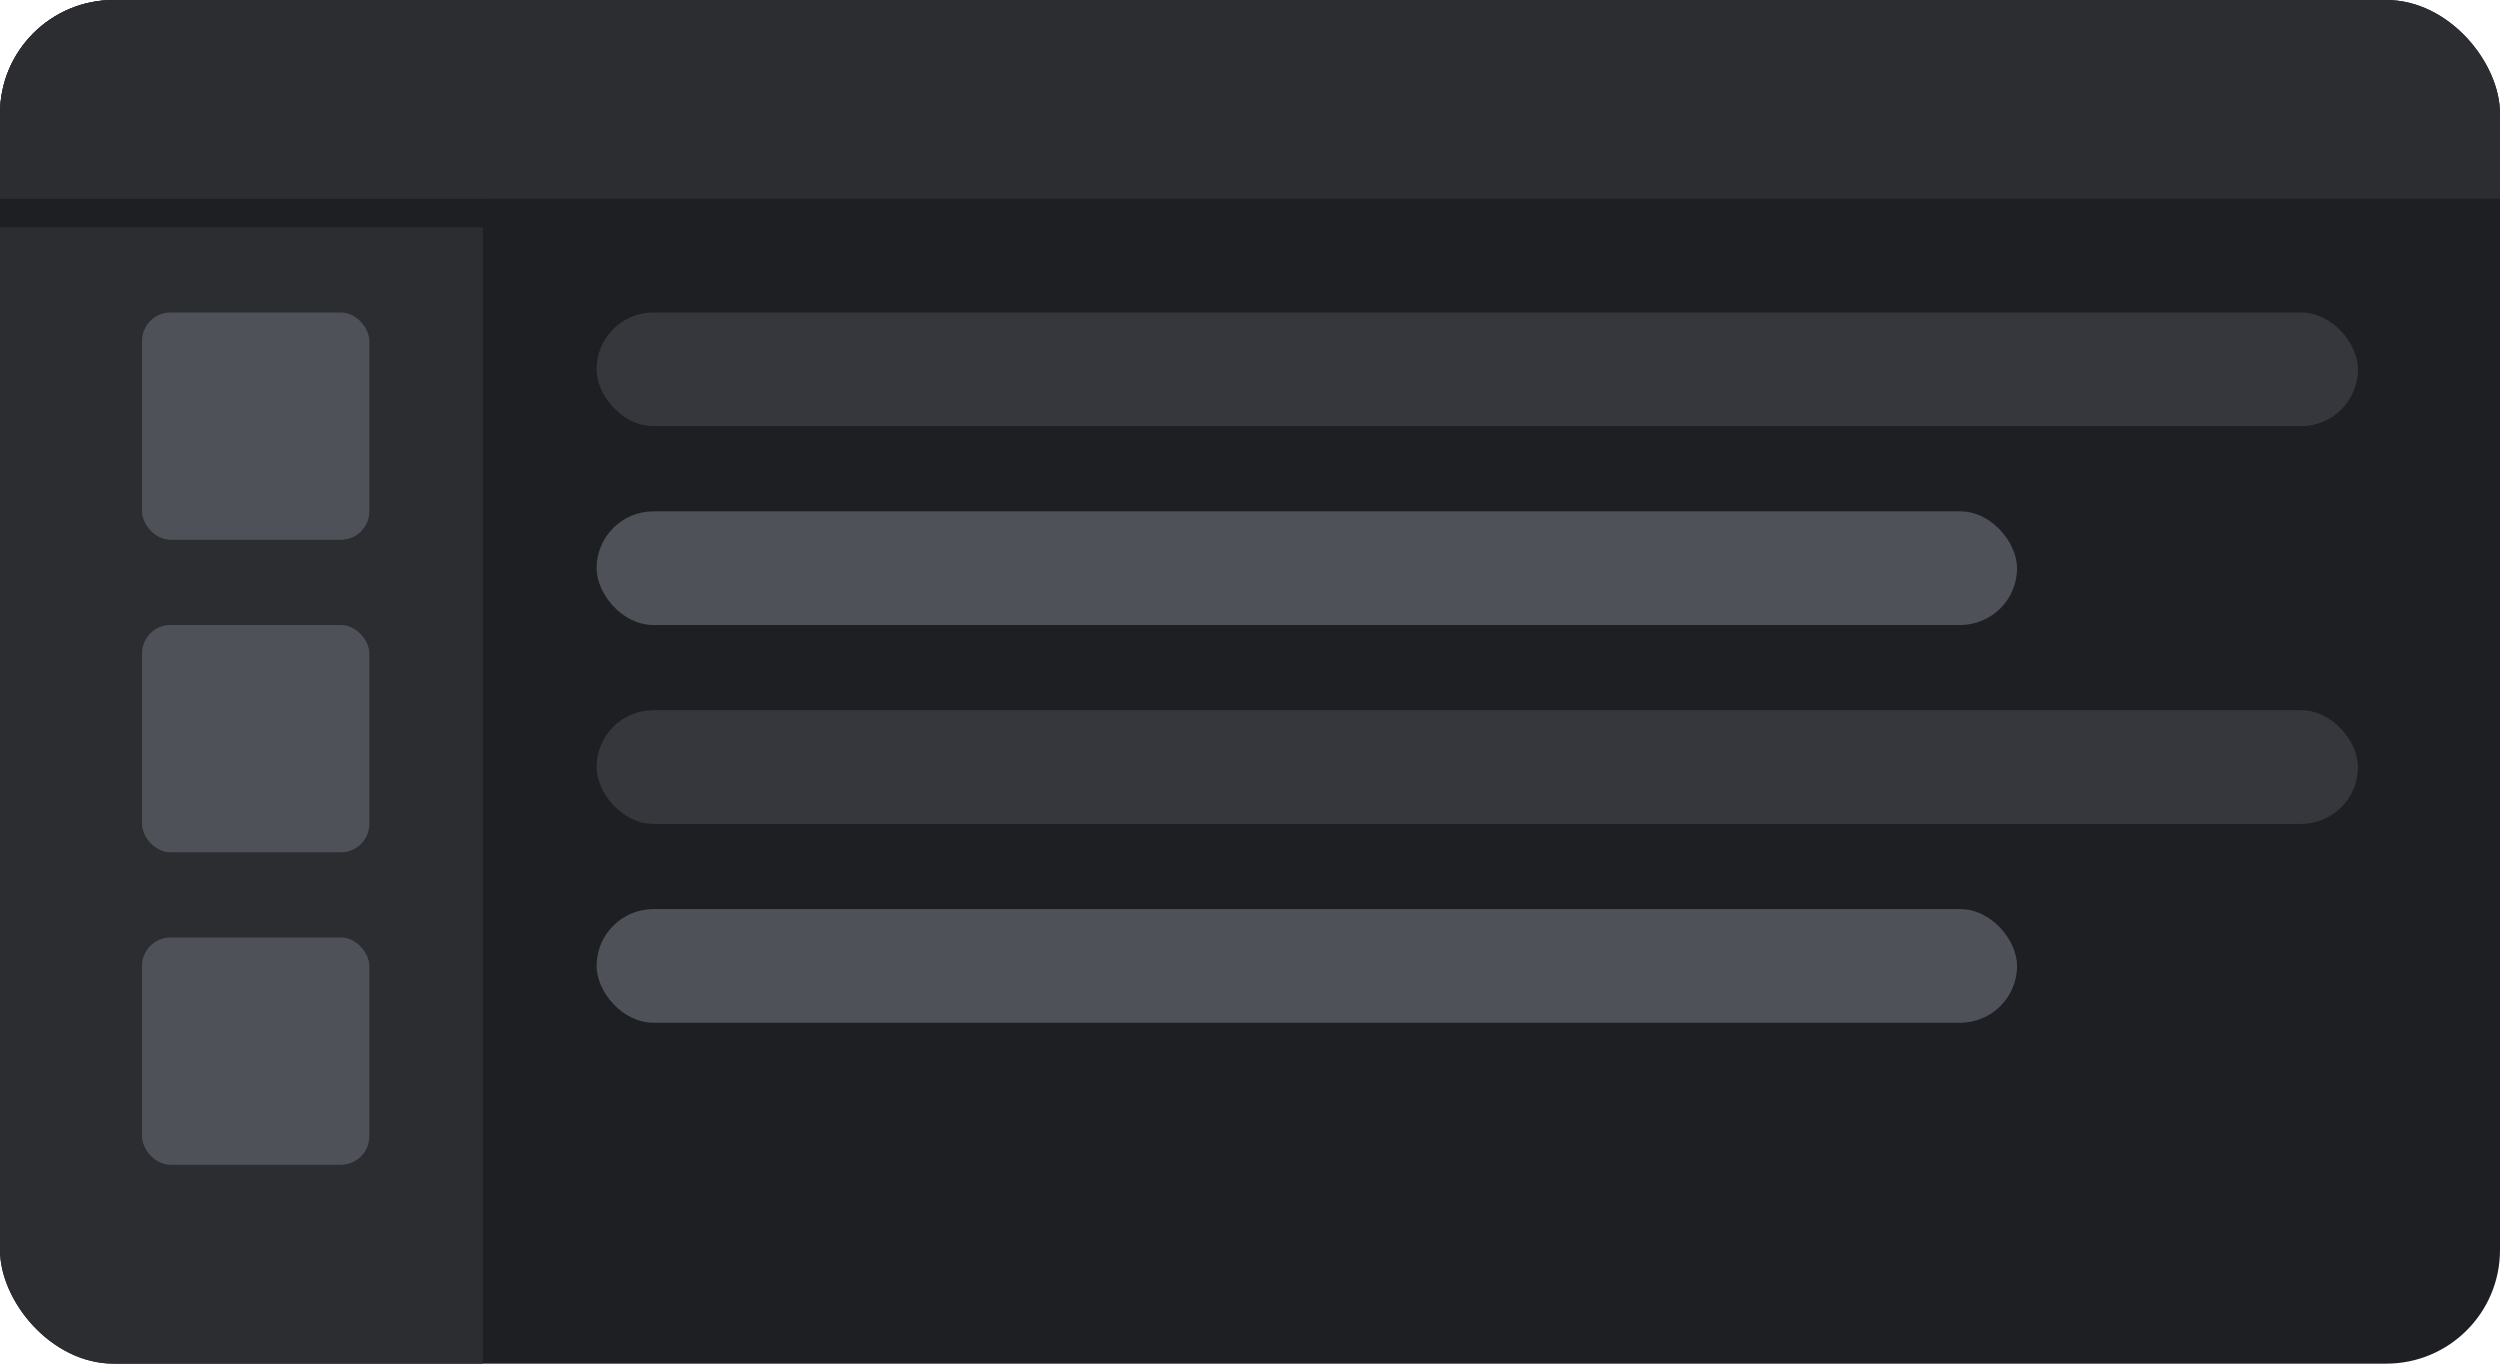 <svg width="88" height="48" viewBox="0 0 88 48" fill="none" xmlns="http://www.w3.org/2000/svg">
<g clip-path="url(#clip0_578_54052)">
<rect width="88" height="48" rx="4" fill="#1E1F22"/>
<rect width="17" height="48" fill="#2B2D30"/>
<rect x="5" y="11" width="8" height="8" rx="1" fill="#4E5157"/>
<rect x="5" y="22" width="8" height="8" rx="1" fill="#4E5157"/>
<rect x="5" y="33" width="8" height="8" rx="1" fill="#4E5157"/>
<rect width="88" height="7" fill="#2B2D30"/>
<rect opacity="0.5" x="21" y="11" width="62" height="4" rx="2" fill="#4E5157"/>
<rect x="21" y="18" width="50" height="4" rx="2" fill="#4E5157"/>
<rect opacity="0.5" x="21" y="25" width="62" height="4" rx="2" fill="#4E5157"/>
<rect x="21" y="32" width="50" height="4" rx="2" fill="#4E5157"/>
<rect y="7" width="88" height="1" fill="#1E1F22"/>
</g>
<defs>
<clipPath id="clip0_578_54052">
<rect width="88" height="48" rx="4" fill="white"/>
</clipPath>
</defs>
</svg>
